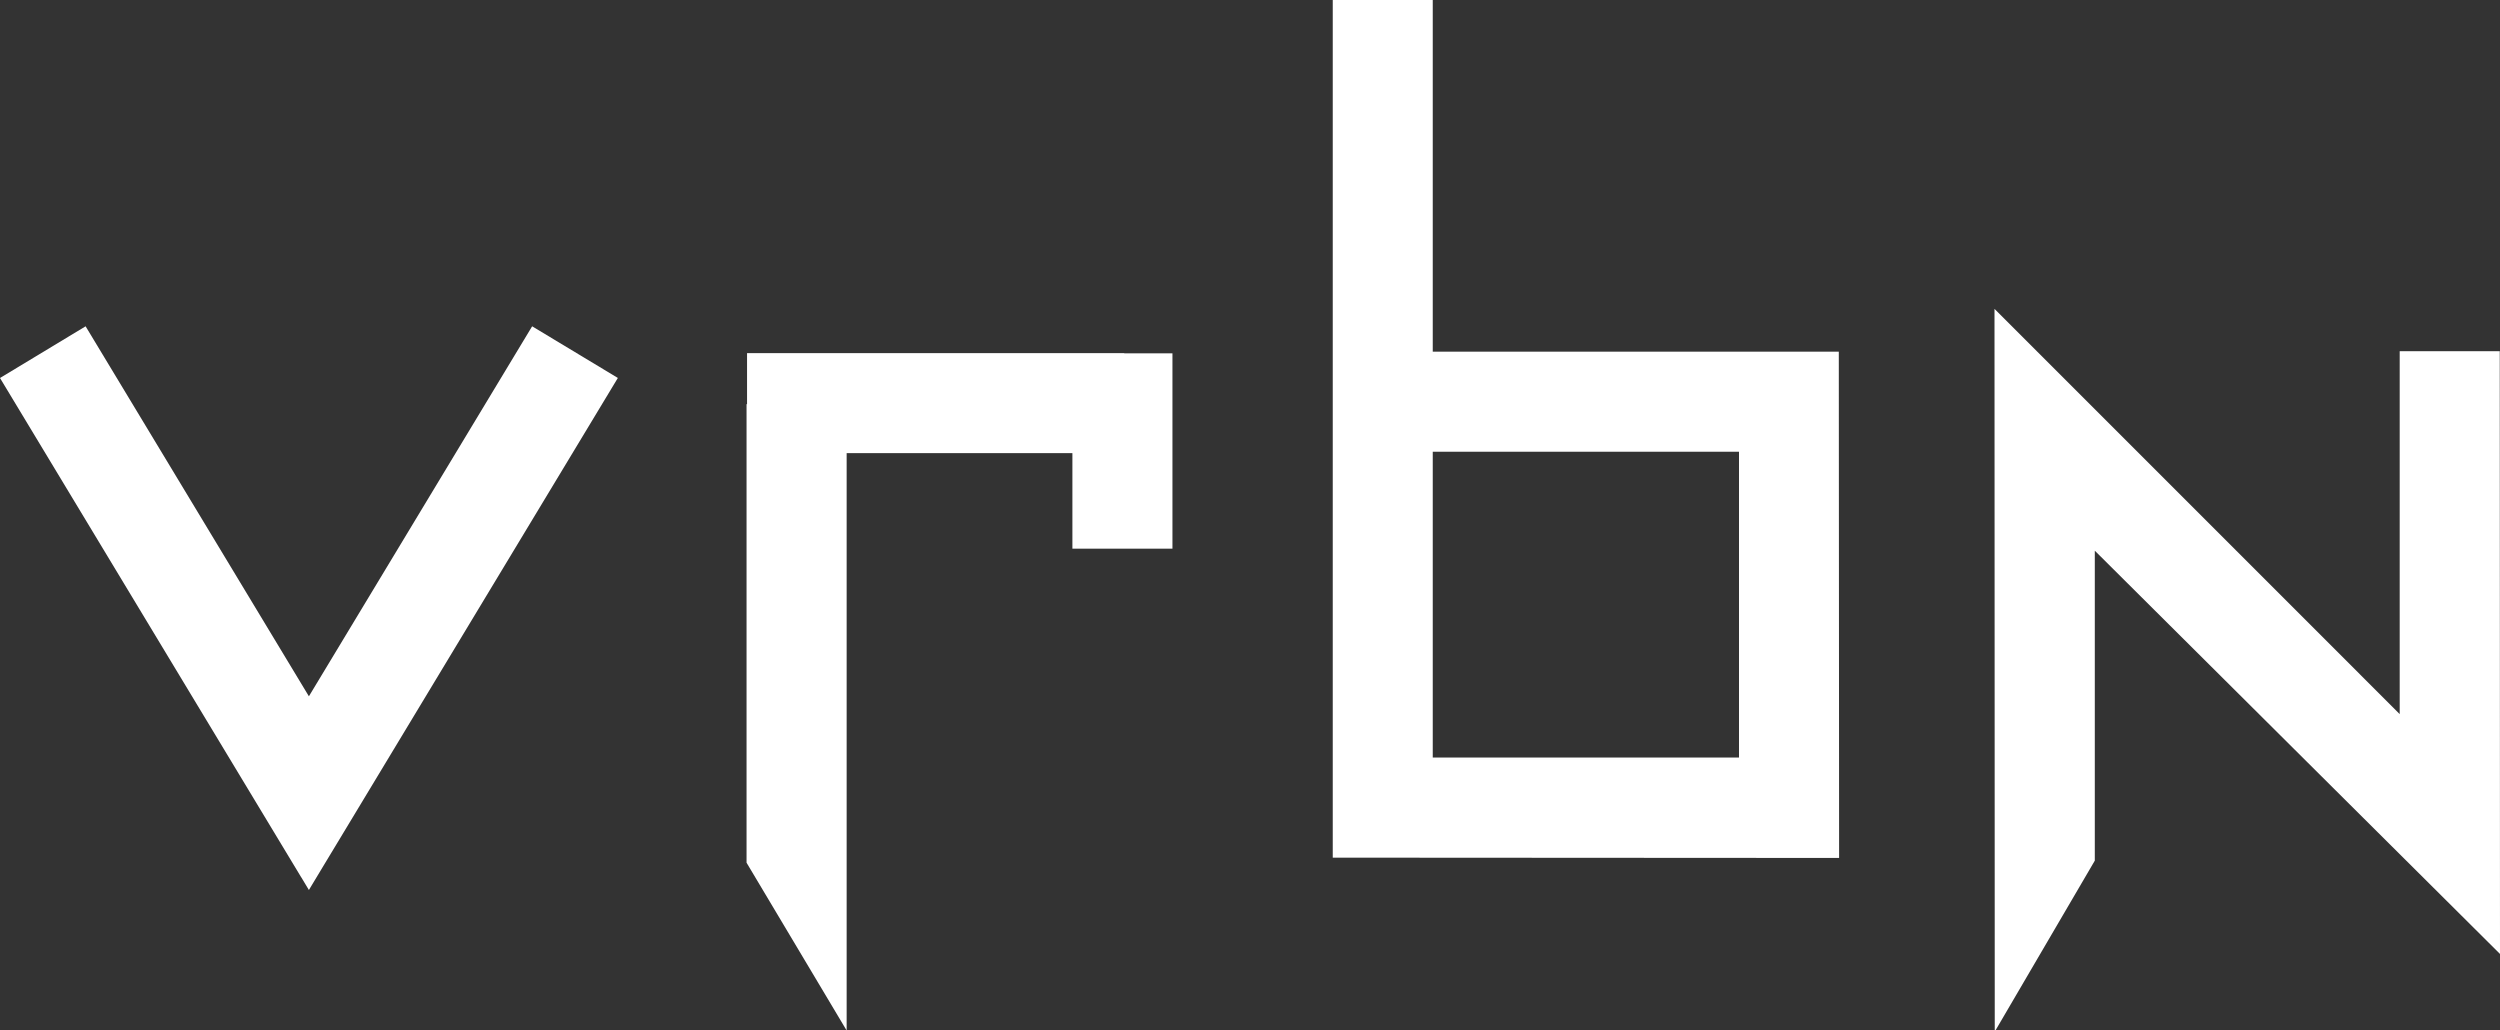 <svg width="500" height="206" viewBox="0 0 500 206" fill="none" xmlns="http://www.w3.org/2000/svg">
<rect x="0" y="0" width="500" height="206" fill="#333333" stroke="none"/>
<g clip-path="url(#clip0_5_16)">
<path d="M106.43 65.26L61.78 139.26L17.12 65.26L0 75.6L50.09 158.63L60.25 175.47H60.26L61.07 176.82L61.78 178L62.49 176.82L64.73 173.1L67.34 168.78L123.57 75.59L106.43 65.26Z" fill="white"/>
<path d="M499.95 70.24H479.94V142.82L398.9 61.78L398.95 206.33L418.96 172.13V110.14L500 190.79L499.95 70.24Z" fill="white"/>
<path d="M224.85 70.66V70.62H149.41V80.82H149.31V172.54L169.33 206.1V90.63H214.48V109.74H234.49V70.66H224.85Z" fill="white"/>
<path d="M367.76 70.34H286.55V-0.33H266.55V171.53L367.82 171.59L367.76 70.34ZM286.55 151.51V90.35H347.8V151.51H286.55Z" fill="white"/>
</g>
<defs>
<clipPath id="clip0_5_16">
<rect width="500" height="206" fill="white"/>
</clipPath>
</defs>
</svg>
